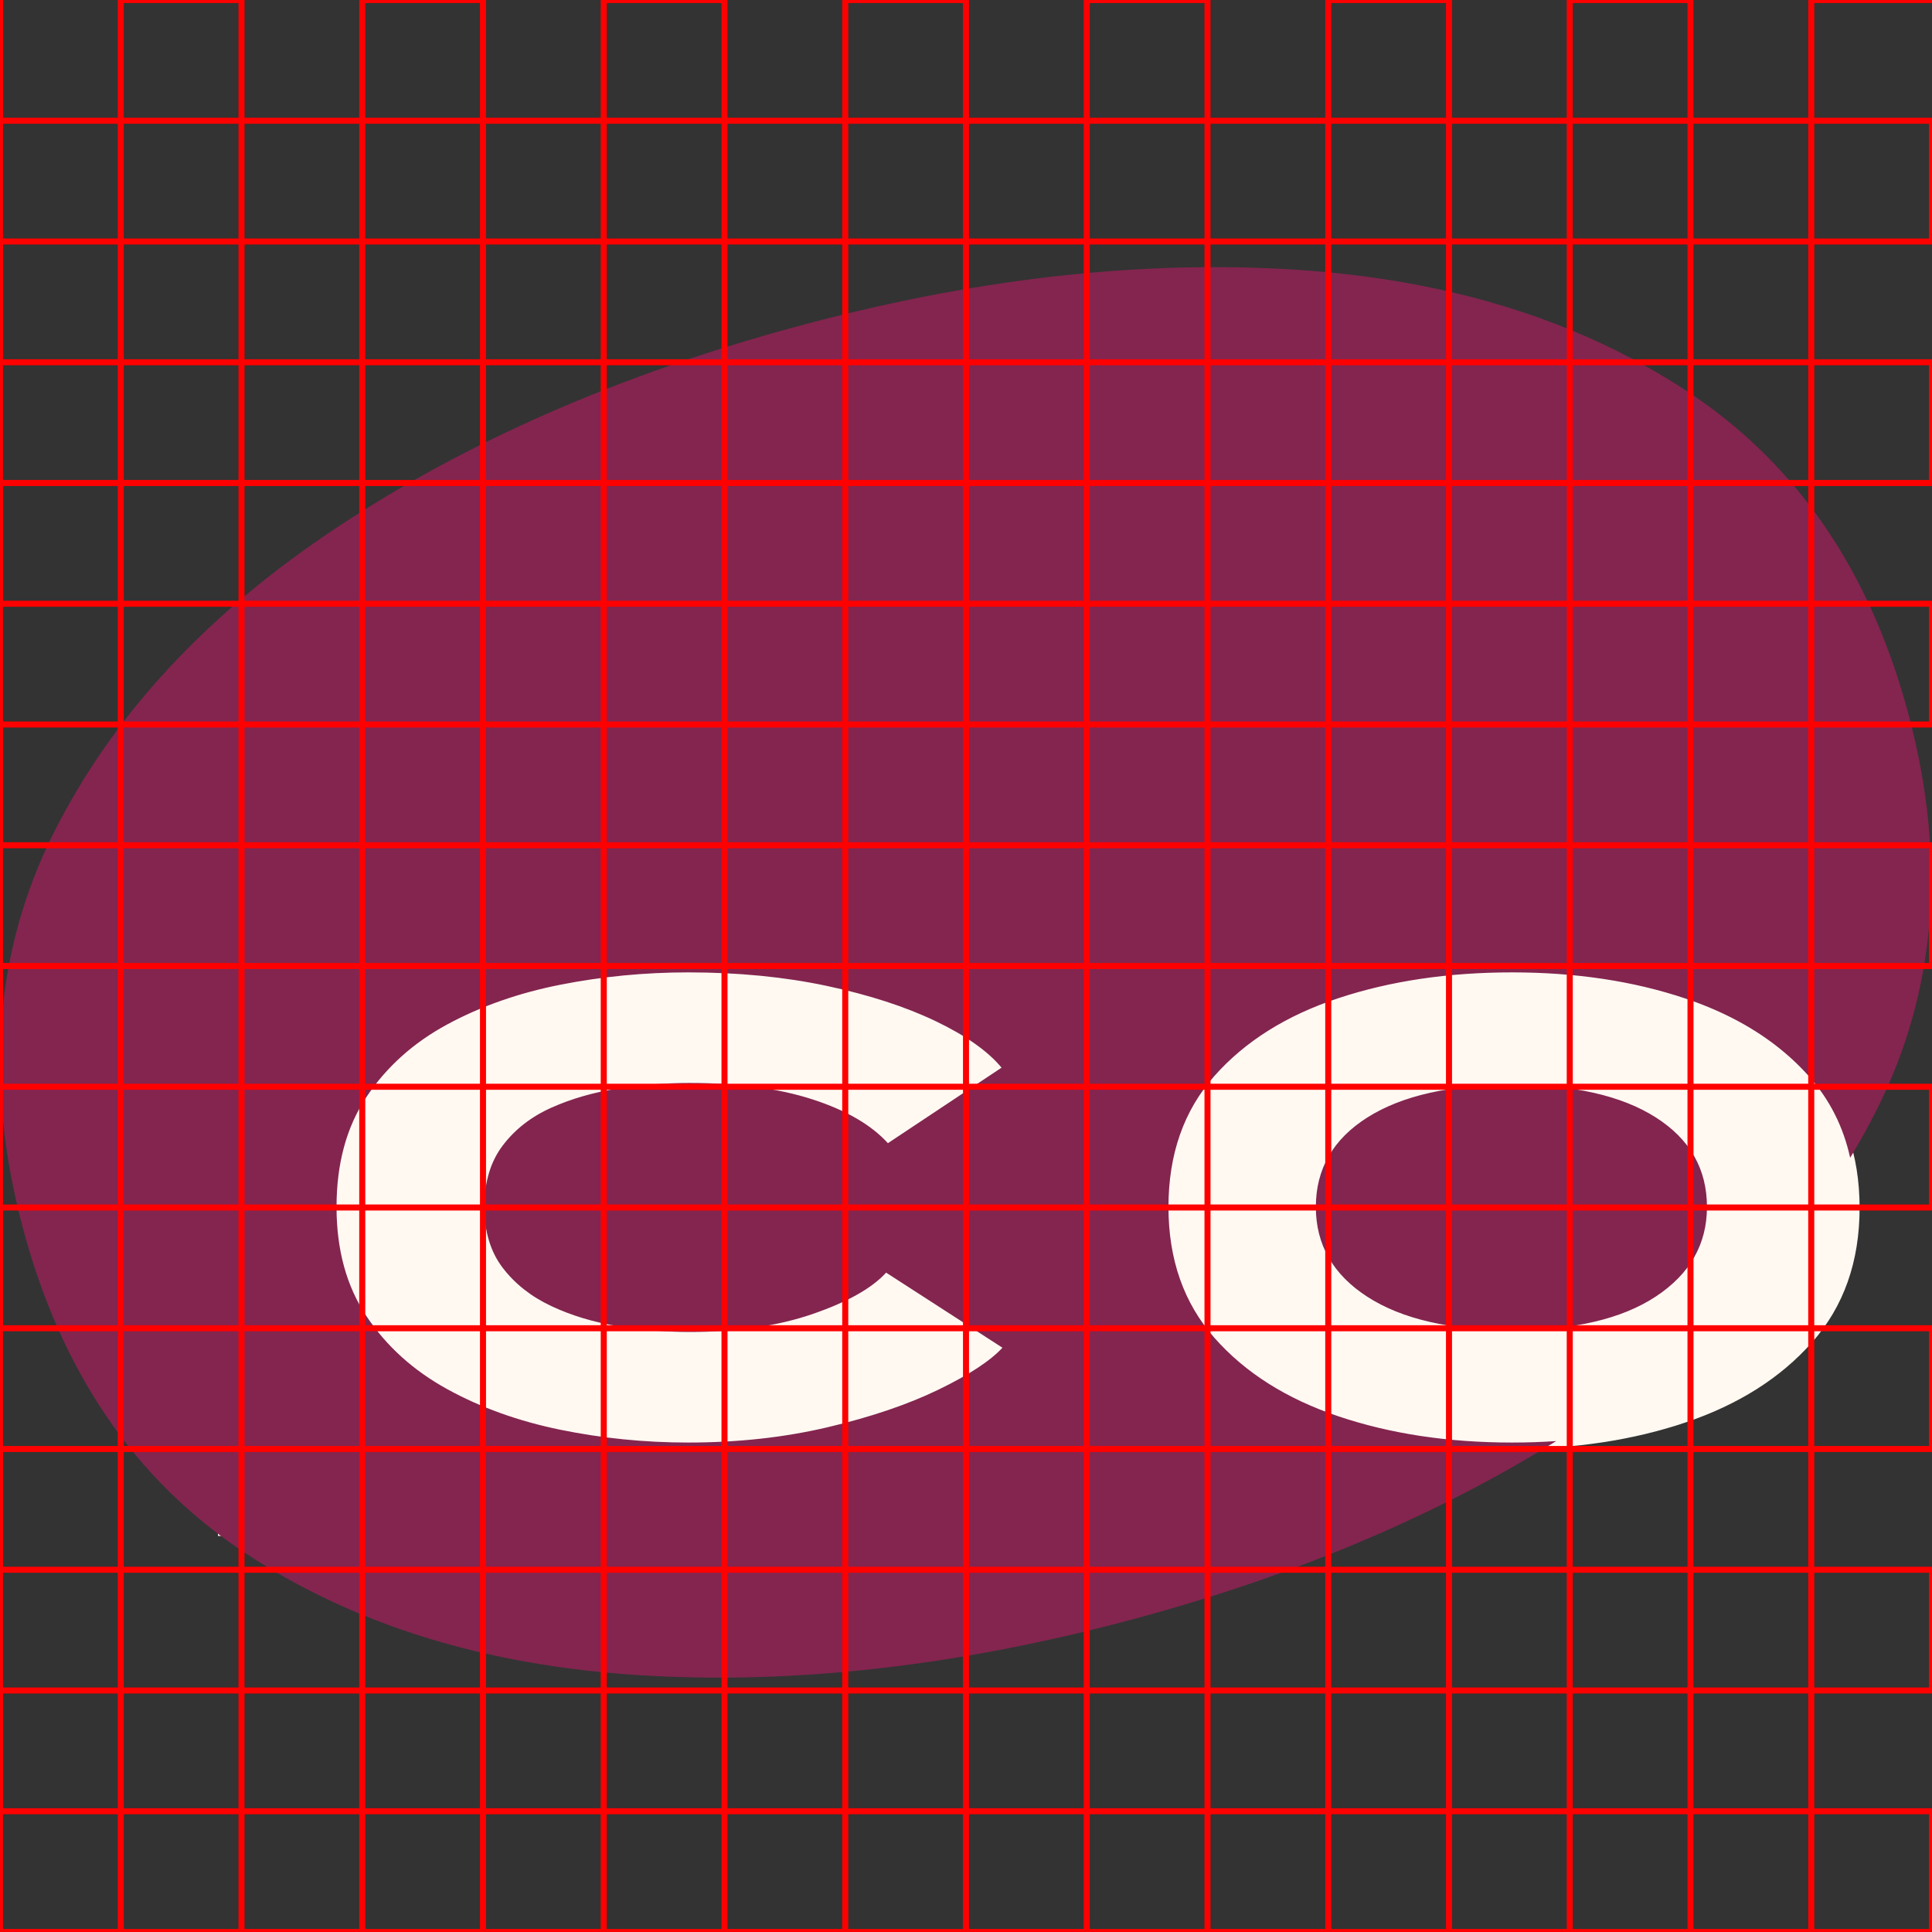 <svg viewBox="0 0 16 16" xmlns="http://www.w3.org/2000/svg">
	<rect x="0" y="0" width="16" height="16" fill="#333333" stroke="none"/>
	<!--<rect width="16" height="16" fill="gold" />-->
	<use y="-0.04" x="0" width="16" height="16.2" href="#logo" opacity="1"/>
	<symbol viewBox="0 -24.65 177.3 177.3" id="logo" preserveAspectRatio="none">
		<!--<path stroke="#FFF9F2" stroke-width="30" fill="none" fill-rule="evenodd" clip-rule="evenodd" d="M142.814 106.403C131.705 113.206 118.897 118.552 104.39 122.439C88.2779 126.756 73.0919 128.487 58.8317 127.631C44.5716 126.775 32.4222 123.055 22.3834 116.471C12.3446 109.887 5.57634 100.068 2.07868 87.0142C-1.43905 73.886 -0.492012 61.9799 4.9198 51.2958C10.3316 40.6118 19.0083 31.3714 30.95 23.5747C42.8917 15.7779 56.9185 9.72092 73.0304 5.40379C89.0677 1.1066 104.193 -0.627685 118.406 0.200922C127.955 0.757684 136.568 2.6028 144.246 5.73626C147.995 7.26657 151.521 9.10414 154.824 11.249C164.89 17.7858 171.672 27.581 175.17 40.6346C178.667 53.6882 177.697 65.5807 172.258 76.312C171.498 77.8112 170.675 79.2823 169.789 80.7261"/>		-->
		<path transform="translate(-170 0)" d="M308.663 106.615C302.797 106.615 297.48 105.82 292.713 104.232C287.947 102.643 284.158 100.273 281.347 97.122C278.536 93.972 277.13 90.02 277.13 85.267C277.13 80.487 278.536 76.528 281.347 73.391C284.158 70.254 287.947 67.905 292.713 66.343C297.48 64.781 302.797 64.001 308.663 64.001C314.503 64.001 319.799 64.788 324.552 66.364C329.305 67.939 333.094 70.295 335.918 73.432C338.743 76.569 340.155 80.514 340.155 85.267C340.155 90.02 338.743 93.972 335.918 97.122C333.094 100.273 329.305 102.643 324.552 104.232C319.799 105.82 314.503 106.615 308.663 106.615Z" fill="#FFF9F2" stroke="#FFF9F2" stroke-width="1"/>
		
		<rect x="20" y="50" width="100" height="65" fill="#FFF9F2"/>
		
		<path fill="rgb(131, 37, 79)" fill-rule="evenodd" clip-rule="evenodd" d="M142.814 106.403C131.705 113.206 118.897 118.552 104.39 122.439C88.278 126.756 73.092 128.487 58.832 127.631C44.572 126.775 32.422 123.055 22.383 116.471C12.345 109.887 5.576 100.068 2.079 87.014C-1.439 73.886 -0.492 61.98 4.92 51.296C10.332 40.612 19.008 31.371 30.95 23.575C42.892 15.778 56.919 9.721 73.03 5.404C89.068 1.107 104.193 -0.628 118.406 0.201C127.955 0.758 136.568 2.603 144.246 5.736C147.995 7.267 151.521 9.104 154.824 11.249C164.89 17.786 171.672 27.581 175.17 40.635C178.667 53.688 177.697 65.581 172.258 76.312C171.498 77.811 170.675 79.282 169.789 80.726C169.163 77.907 167.906 75.45 166.018 73.353C165.091 72.324 164.061 71.378 162.926 70.517C160.603 68.754 157.845 67.343 154.652 66.284C149.898 64.709 144.602 63.922 138.763 63.922C132.896 63.922 127.58 64.702 122.813 66.264C118.046 67.826 114.257 70.175 111.446 73.312C108.635 76.449 107.23 80.408 107.23 85.188C107.23 89.941 108.635 93.893 111.446 97.043C114.257 100.194 118.046 102.564 122.813 104.153C127.58 105.741 132.896 106.536 138.763 106.536C140.143 106.536 141.493 106.492 142.814 106.403ZM91.994 97.94C90.881 99.135 88.918 100.404 86.107 101.749C83.296 103.093 79.908 104.227 75.943 105.151C71.977 106.074 67.713 106.536 63.15 106.536C59.158 106.536 55.247 106.149 51.417 105.375C47.587 104.601 44.124 103.372 41.028 101.688C37.932 100.004 35.467 97.804 33.634 95.088C31.801 92.372 30.884 89.072 30.884 85.188C30.884 81.25 31.801 77.923 33.634 75.207C35.467 72.491 37.932 70.304 41.028 68.647C44.124 66.991 47.587 65.789 51.417 65.042C55.247 64.295 59.158 63.922 63.15 63.922C67.74 63.922 71.977 64.329 75.861 65.144C79.745 65.959 83.079 67.025 85.863 68.342C88.647 69.659 90.663 71.065 91.913 72.558L81.483 79.403C79.962 77.746 77.654 76.422 74.558 75.431C71.461 74.439 67.7 73.944 63.273 73.944C61.1 73.944 58.907 74.114 56.693 74.453C54.479 74.793 52.449 75.37 50.602 76.184C48.755 76.999 47.268 78.14 46.141 79.607C45.014 81.073 44.45 82.934 44.45 85.188C44.45 87.415 45.014 89.255 46.141 90.708C47.268 92.161 48.755 93.316 50.602 94.171C52.449 95.027 54.479 95.631 56.693 95.984C58.907 96.337 61.1 96.514 63.273 96.514C67.618 96.514 71.387 95.971 74.578 94.884C77.769 93.798 80.017 92.548 81.32 91.136L91.994 97.94ZM138.763 96.351C144.439 96.351 148.839 95.332 151.963 93.295C155.086 91.258 156.648 88.556 156.648 85.188C156.648 81.739 155.079 79.029 151.942 77.06C148.805 75.091 144.412 74.107 138.763 74.107C133.086 74.107 128.666 75.091 125.502 77.06C122.338 79.029 120.756 81.739 120.756 85.188C120.756 88.61 122.338 91.326 125.502 93.336C128.666 95.346 133.086 96.351 138.763 96.351Z"/>
	</symbol>
	
	<g opacity="1" stroke="red" stroke-width="0.05" fill="none">
		
		<path
			d="m0,16 16,0 0,-1 -16,0 0,-1 16,0 0,-1 -16,0 0,-1 16,0 0,-1 -16,0 0,-1 16,0 0,-1 -16,0 0,-1 16,0 0,-1 -16,0 0,-1 16,0 0,-1 -16,0 0,-1 16,0 0,-1 -16,0 0,-1 16,0 0,-1 -16,0 0,-1"
		/>
		<path transform="rotate(90 8 8)"
			d="m0,16 16,0 0,-1 -16,0 0,-1 16,0 0,-1 -16,0 0,-1 16,0 0,-1 -16,0 0,-1 16,0 0,-1 -16,0 0,-1 16,0 0,-1 -16,0 0,-1 16,0 0,-1 -16,0 0,-1 16,0 0,-1 -16,0 0,-1 16,0 0,-1 -16,0 0,-1"
		/>
	</g>
</svg>
